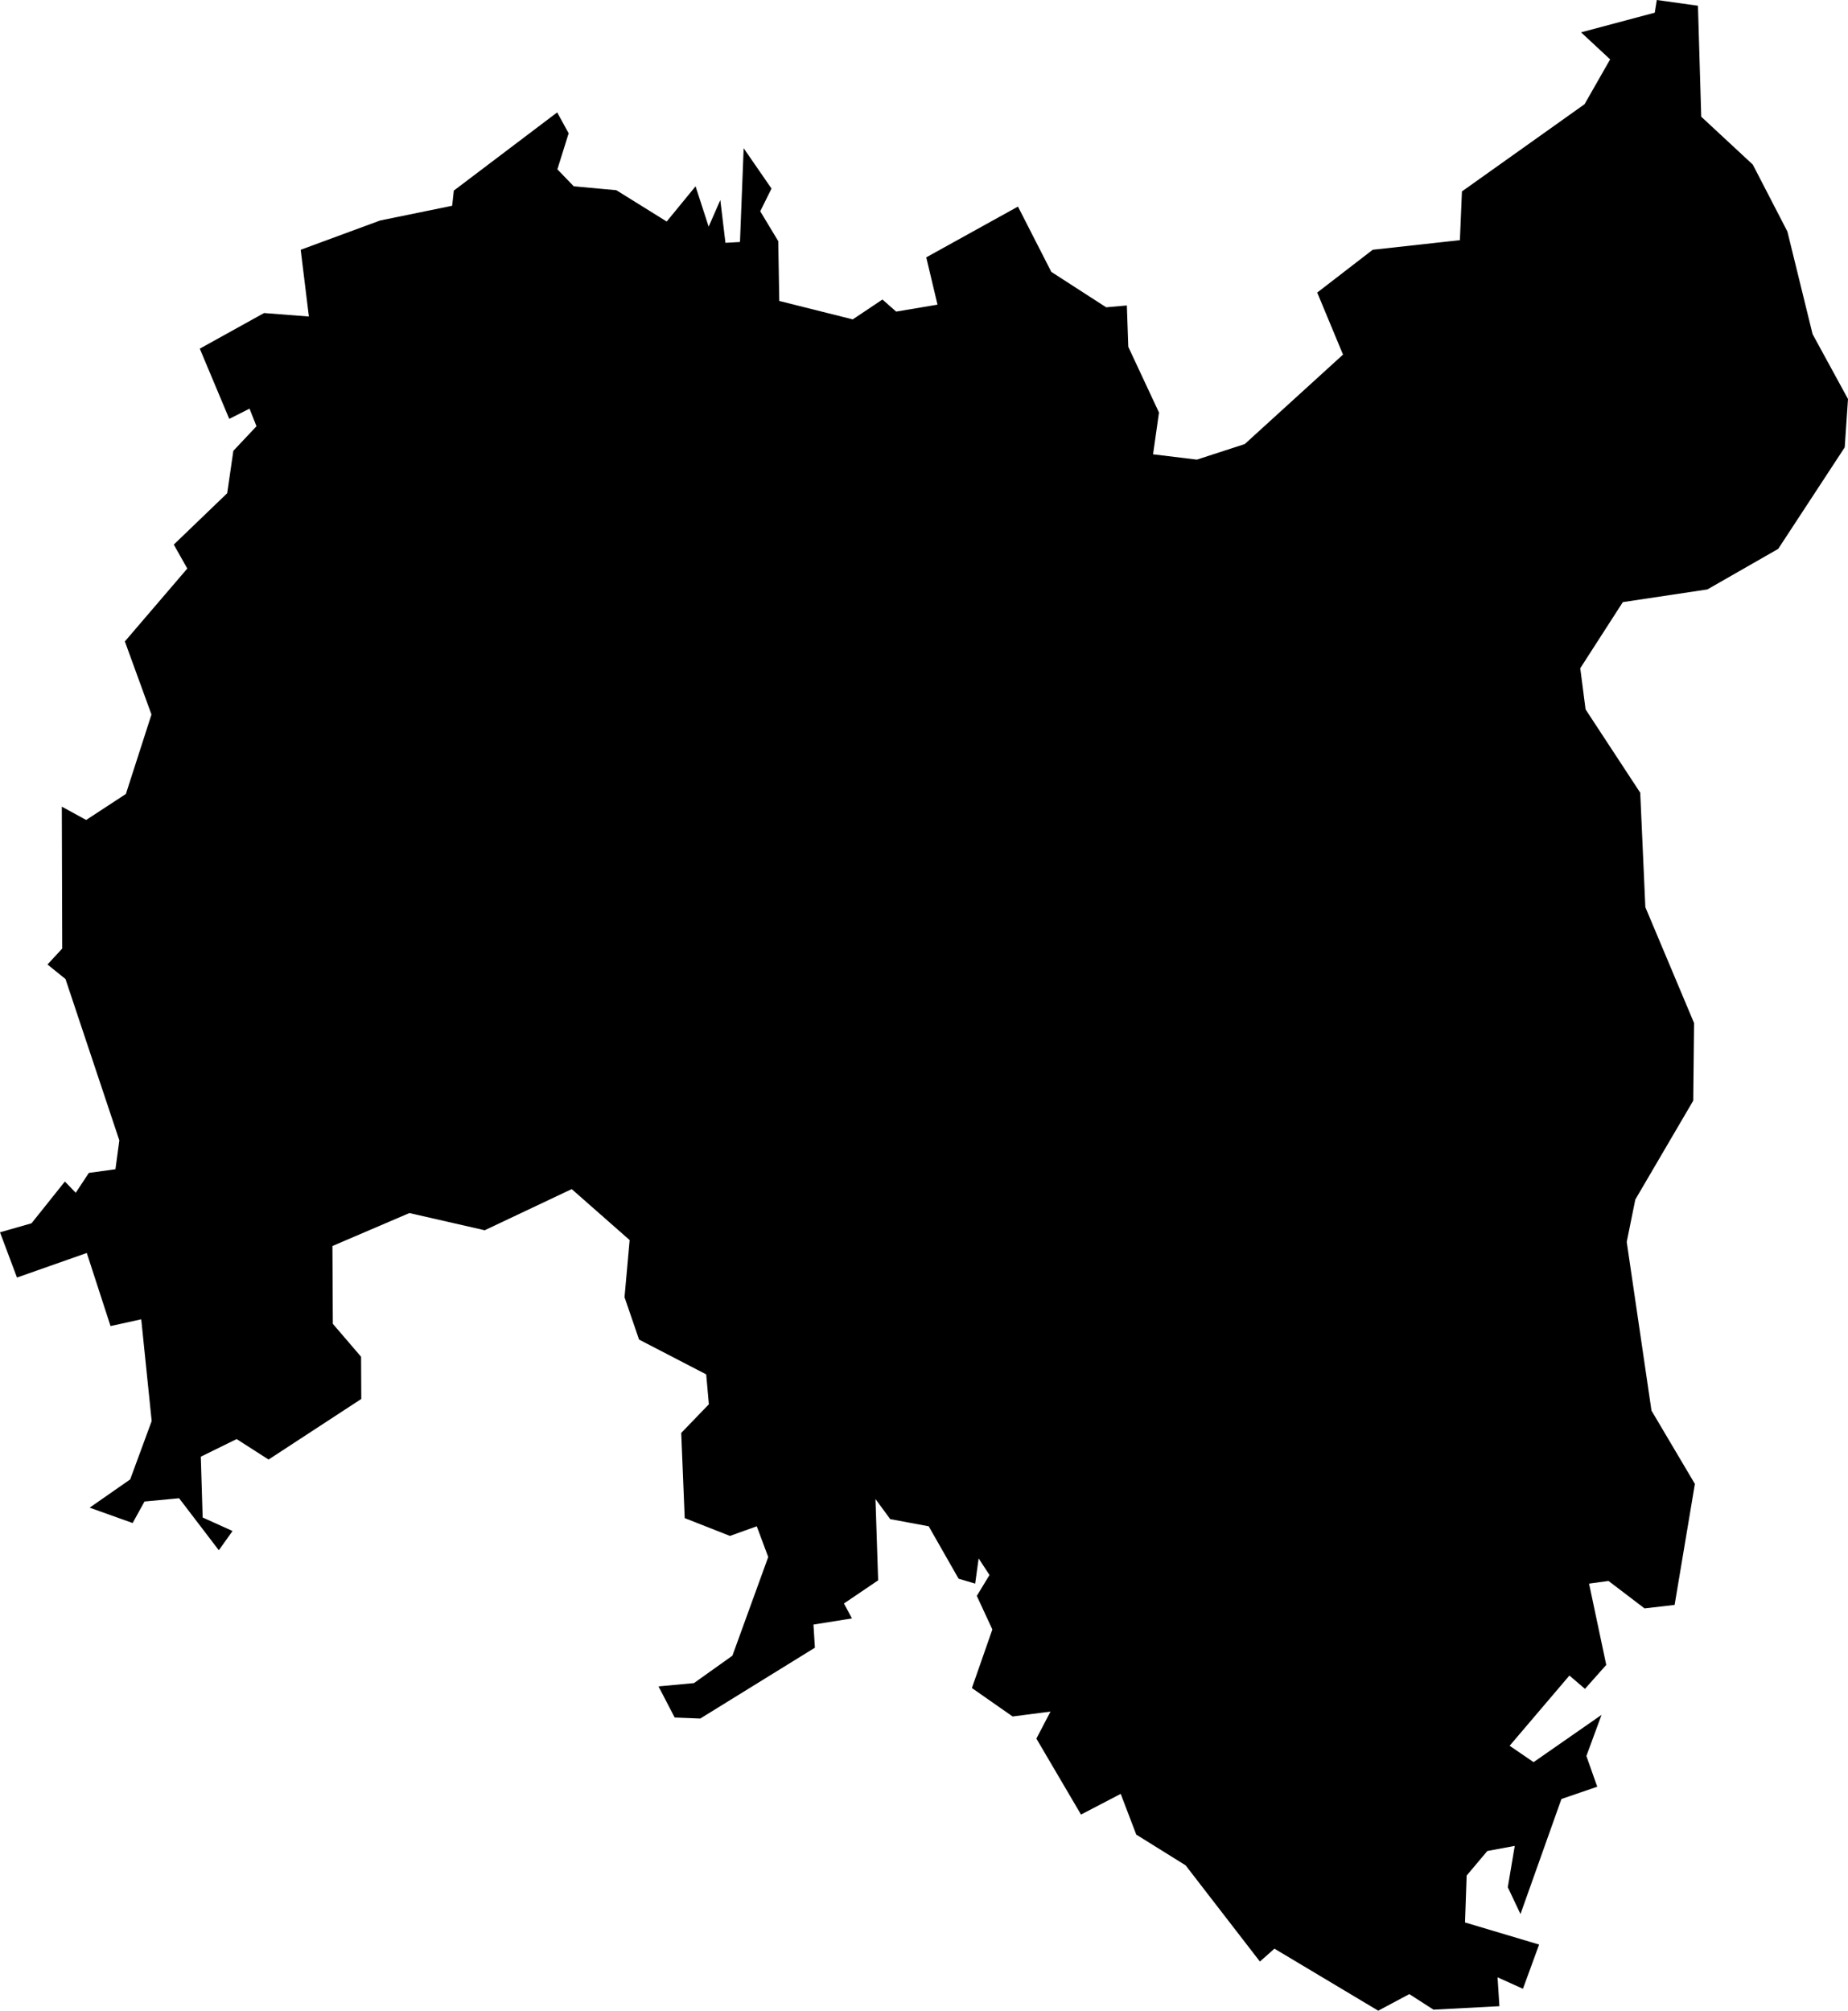 <?xml version="1.0" encoding="UTF-8" standalone="no"?>
<!-- Created for MapSVG plugin: http://mapsvg.com -->

<svg
   mapsvg:geoViewBox="16.113807 48.586431 22.897693 45.736783"
   width="90.28"
   height="98.21"
   version="1.1"
   id="svg1"
   xmlns="http://www.w3.org/2000/svg"
   xmlns:svg="http://www.w3.org/2000/svg"
   xmlns:mapsvg="http://mapsvg.com">
  <defs
     id="defs1" />
  <path
     d="m 18.57,10.77 3.52,-0.72 0.08,-0.74 5.05,-3.82 0.56,1.02 -0.55,1.76 0.8,0.83 2.08,0.19 2.46,1.53 1.41,-1.72 0.64,1.97 0.57,-1.3 0.25,2.09 0.71,-0.04 0.18,-4.58 1.36,1.97 -0.55,1.11 0.88,1.46 0.05,2.92 3.59,0.9 1.45,-0.97 0.67,0.59 2.02,-0.34 -0.55,-2.31 4.48,-2.48 1.63,3.19 2.68,1.73 1.01,-0.09 0.07,2.02 1.5,3.21 -0.29,2.04 2.14,0.26 2.34,-0.76 4.8,-4.37 -1.26,-3.03 2.71,-2.09 4.26,-0.47 0.1,-2.38 5.99,-4.26 1.25,-2.19 -1.42,-1.32 3.6,-0.96 0.1,-0.62 2.01,0.28 v 0 l 0.16,5.42 2.52,2.34 1.69,3.27 1.23,5.01 1.73,3.17 -0.16,2.36 -3.25,4.96 -3.46,1.98 -4.13,0.62 -2.08,3.23 0.26,2.01 2.67,4.07 0.25,5.59 2.38,5.66 -0.04,3.79 -2.83,4.83 -0.42,2.07 1.21,8.24 2.12,3.58 -0.99,5.91 -1.47,0.17 -1.76,-1.34 -0.95,0.13 0.84,3.97 -1.04,1.17 -0.76,-0.65 -2.92,3.43 1.17,0.8 3.32,-2.31 -0.74,2.01 0.53,1.5 -1.75,0.6 -2,5.62 -0.62,-1.31 0.34,-2.02 -1.34,0.25 -1.01,1.2 -0.08,2.29 3.62,1.08 -0.79,2.16 -1.24,-0.56 0.09,1.41 v 0 l -3.22,0.17 -1.18,-0.76 -1.52,0.81 -5.07,-3.03 -0.71,0.63 -3.63,-4.7 -2.41,-1.5 -0.76,-1.99 -1.94,1.01 -2.18,-3.71 0.69,-1.32 -1.85,0.24 -1.99,-1.39 1,-2.86 -0.76,-1.64 0.62,-1.02 -0.53,-0.81 -0.17,1.23 -0.81,-0.24 -1.46,-2.56 -1.88,-0.35 -0.72,-0.98 0.13,3.97 -1.67,1.13 0.39,0.73 -1.88,0.3 0.07,1.13 -5.6,3.46 -1.25,-0.05 -0.79,-1.52 1.73,-0.16 1.88,-1.34 1.75,-4.82 -0.56,-1.5 -1.31,0.47 -2.21,-0.87 -0.17,-4.16 1.35,-1.4 -0.13,-1.46 -3.28,-1.7 -0.71,-2.07 0.25,-2.79 -2.83,-2.49 -4.25,2.01 -3.68,-0.84 -3.76,1.61 0.02,3.8 1.38,1.61 0.01,2.06 -4.53,2.96 -1.56,-1 -1.75,0.86 0.09,2.97 1.46,0.66 -0.67,0.94 -1.94,-2.54 -1.69,0.16 -0.58,1.05 -2.1,-0.75 v 0 l 1.98,-1.38 1.05,-2.85 -0.51,-4.97 -1.5,0.33 -1.16,-3.57 -3.41,1.2 -0.83,-2.21 1.54,-0.44 1.63,-2.04 0.53,0.55 0.64,-0.97 1.3,-0.18 0.19,-1.41 -2.63,-7.88 -0.88,-0.71 0.72,-0.78 -0.02,-6.93 1.19,0.65 1.94,-1.27 1.25,-3.88 -1.3,-3.57 3.05,-3.56 -0.66,-1.17 2.61,-2.51 0.3,-2.07 1.13,-1.2 -0.34,-0.86 -0.99,0.5 -1.44,-3.43 3.14,-1.74 2.19,0.17 -0.4,-3.26 z"
     title="Tolna"
     id="HU-TO" />
</svg>
